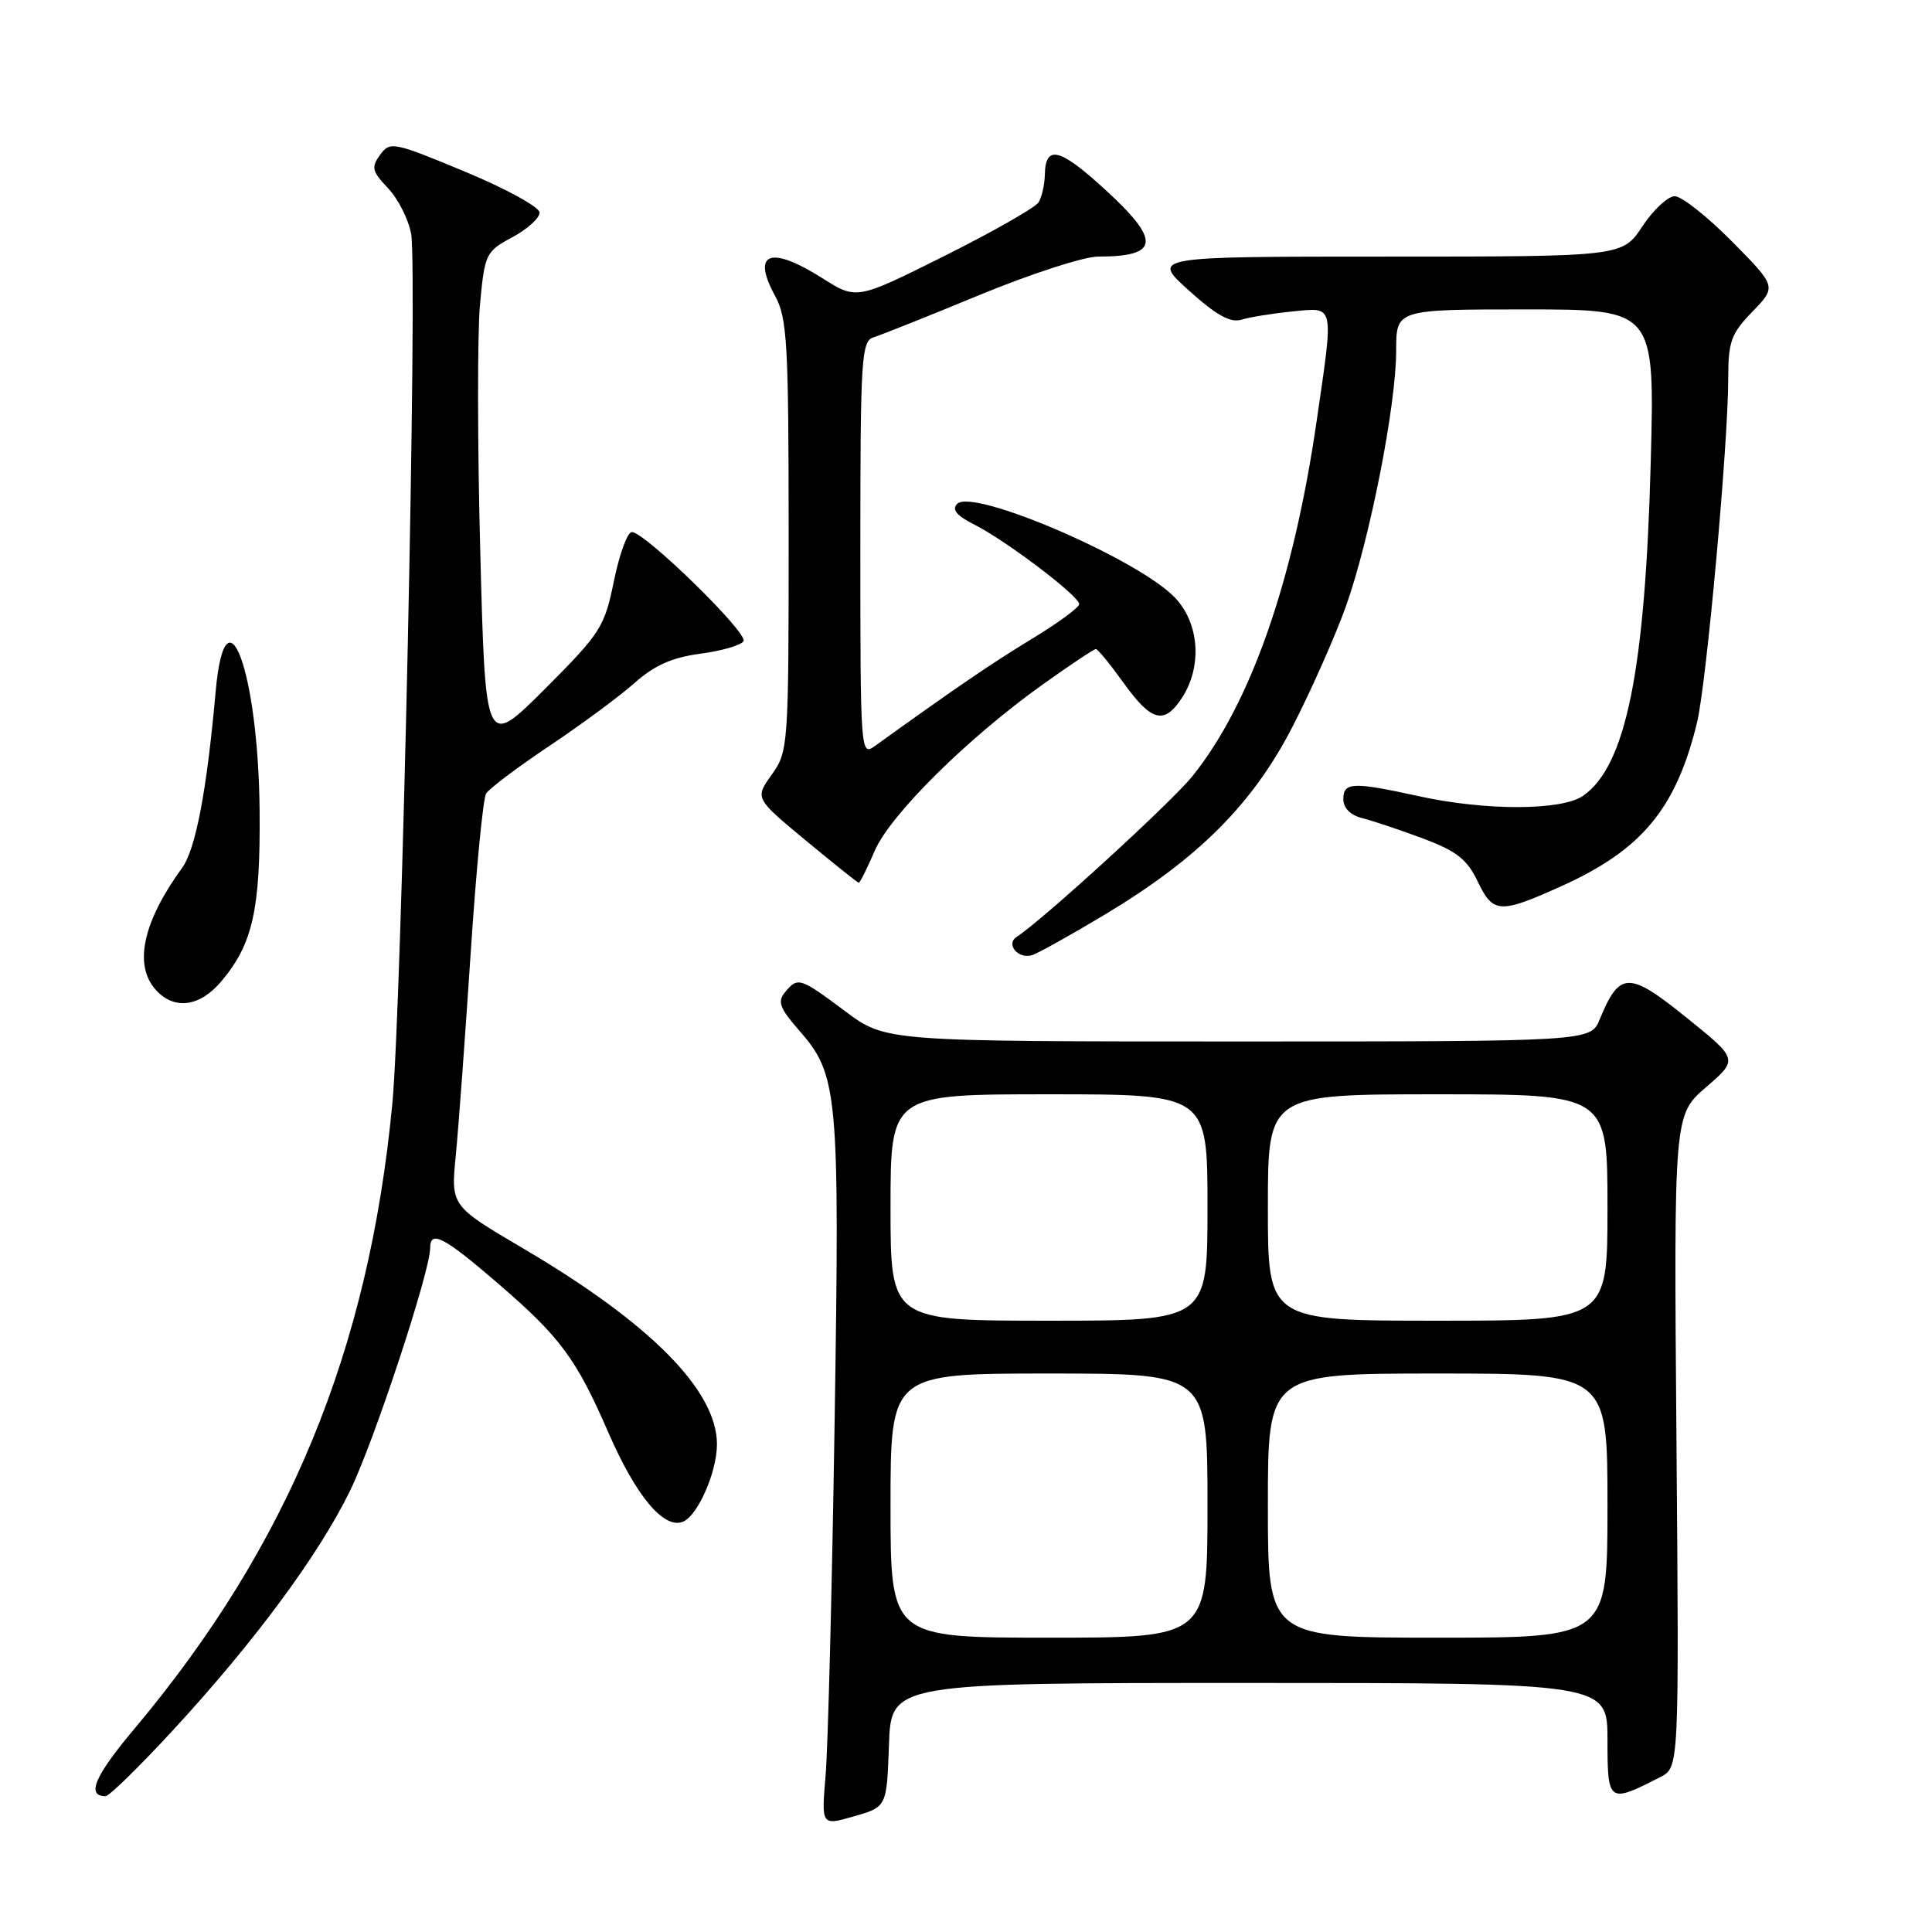 <?xml version="1.0" encoding="UTF-8" standalone="no"?>
<!DOCTYPE svg PUBLIC "-//W3C//DTD SVG 1.1//EN" "http://www.w3.org/Graphics/SVG/1.1/DTD/svg11.dtd" >
<svg xmlns="http://www.w3.org/2000/svg" xmlns:xlink="http://www.w3.org/1999/xlink" version="1.1" viewBox="0 0 256 256">
 <g >
 <path fill="currentColor"
d=" M 117.79 231.21 C 118.08 223.00 118.08 223.00 165.54 223.00 C 213.00 223.00 213.00 223.00 213.00 230.57 C 213.00 238.90 213.13 238.99 220.00 235.47 C 222.49 234.19 222.49 234.19 222.14 190.96 C 221.79 147.74 221.79 147.74 226.07 144.05 C 230.34 140.37 230.34 140.37 223.42 134.80 C 215.80 128.66 214.61 128.69 211.97 135.07 C 210.76 138.00 210.76 138.00 164.06 138.00 C 117.36 138.00 117.36 138.00 112.00 134.00 C 105.97 129.50 105.72 129.42 104.01 131.49 C 102.99 132.71 103.32 133.60 105.84 136.48 C 111.07 142.42 111.27 144.68 110.59 188.50 C 110.25 210.50 109.71 231.52 109.40 235.21 C 108.83 241.92 108.83 241.92 113.17 240.67 C 117.50 239.42 117.50 239.42 117.79 231.21 Z  M 22.95 229.23 C 33.75 217.52 42.25 206.02 46.40 197.50 C 49.57 190.99 57.00 168.47 57.00 165.37 C 57.00 162.94 58.81 163.88 65.88 169.97 C 74.24 177.16 76.33 179.98 80.60 189.79 C 84.25 198.20 87.93 202.62 90.46 201.65 C 92.43 200.90 95.00 195.08 95.00 191.37 C 95.00 184.25 86.18 175.34 69.30 165.41 C 59.74 159.78 59.74 159.78 60.39 153.14 C 60.75 149.49 61.63 137.46 62.36 126.41 C 63.08 115.37 64.01 105.80 64.41 105.15 C 64.81 104.50 68.59 101.65 72.82 98.82 C 77.04 96.00 82.11 92.25 84.09 90.49 C 86.71 88.16 89.05 87.12 92.80 86.62 C 95.61 86.25 98.19 85.50 98.52 84.96 C 99.18 83.91 85.45 70.50 83.72 70.50 C 83.14 70.50 82.08 73.41 81.35 76.98 C 80.10 83.10 79.61 83.87 72.18 91.31 C 64.32 99.16 64.32 99.16 63.64 73.24 C 63.26 58.98 63.25 44.18 63.60 40.35 C 64.23 33.61 64.37 33.32 67.88 31.44 C 69.87 30.37 71.50 28.90 71.50 28.17 C 71.50 27.45 67.07 25.01 61.62 22.75 C 52.12 18.80 51.68 18.71 50.37 20.51 C 49.16 22.16 49.29 22.70 51.42 24.94 C 52.75 26.35 54.13 29.07 54.48 31.00 C 55.35 35.84 53.25 133.02 51.98 146.31 C 48.86 178.97 38.21 204.77 17.82 229.06 C 12.53 235.35 11.40 238.00 13.99 238.00 C 14.47 238.00 18.50 234.06 22.95 229.23 Z  M 29.33 130.03 C 33.49 125.08 34.51 120.55 34.40 107.50 C 34.25 88.96 29.86 77.09 28.57 91.70 C 27.40 104.78 25.93 112.52 24.13 115.00 C 18.91 122.18 17.69 127.89 20.65 131.17 C 23.09 133.87 26.47 133.42 29.33 130.03 Z  M 146.36 121.21 C 158.77 113.77 166.01 106.53 171.28 96.26 C 173.76 91.44 176.93 84.28 178.34 80.34 C 181.51 71.44 185.00 53.71 185.00 46.45 C 185.00 41.00 185.00 41.00 202.14 41.00 C 219.27 41.00 219.27 41.00 218.73 61.25 C 218.00 88.88 215.45 101.47 209.78 105.44 C 206.95 107.42 196.87 107.45 188.00 105.50 C 179.27 103.58 178.00 103.63 178.00 105.89 C 178.00 107.08 178.94 108.02 180.54 108.42 C 181.94 108.77 185.55 109.98 188.57 111.11 C 193.02 112.78 194.40 113.86 195.82 116.83 C 197.84 121.06 198.73 121.11 206.96 117.39 C 217.55 112.60 222.08 107.14 224.85 95.81 C 226.11 90.67 229.00 58.82 229.00 50.09 C 229.00 45.26 229.39 44.19 232.21 41.29 C 235.41 37.98 235.41 37.98 229.49 31.99 C 226.23 28.69 222.82 26.00 221.91 26.00 C 221.01 26.00 219.07 27.80 217.62 30.00 C 214.97 34.00 214.97 34.00 183.76 34.00 C 152.55 34.00 152.55 34.00 157.53 38.49 C 161.17 41.77 163.04 42.81 164.50 42.36 C 165.60 42.02 168.64 41.53 171.25 41.27 C 176.90 40.72 176.75 40.07 174.45 55.87 C 171.37 77.09 165.69 93.28 158.00 102.85 C 155.24 106.29 138.18 121.89 134.72 124.14 C 133.18 125.14 135.02 127.21 136.85 126.53 C 137.76 126.19 142.04 123.80 146.36 121.21 Z  M 115.90 112.75 C 117.96 107.95 128.20 97.81 138.23 90.65 C 141.82 88.09 144.96 86.00 145.21 86.00 C 145.46 86.00 147.12 88.03 148.89 90.50 C 152.58 95.63 154.26 96.06 156.61 92.48 C 159.33 88.31 158.93 82.58 155.67 79.17 C 150.78 74.07 128.93 64.67 126.84 66.76 C 126.08 67.52 126.75 68.33 129.14 69.53 C 133.38 71.68 143.00 78.98 143.00 80.05 C 143.00 80.49 140.19 82.56 136.75 84.64 C 131.43 87.87 126.59 91.17 115.90 98.87 C 114.04 100.21 114.00 99.60 114.00 72.74 C 114.00 47.41 114.14 45.19 115.75 44.70 C 116.71 44.40 123.04 41.88 129.81 39.08 C 136.58 36.29 143.63 34.00 145.48 34.00 C 153.66 34.00 153.87 31.91 146.37 25.06 C 140.42 19.61 138.53 19.15 138.45 23.11 C 138.42 24.45 138.05 26.12 137.62 26.81 C 137.19 27.50 131.59 30.69 125.17 33.90 C 113.50 39.73 113.50 39.73 109.00 36.88 C 102.06 32.49 99.54 33.43 102.71 39.22 C 104.31 42.16 104.50 45.50 104.50 71.00 C 104.50 98.91 104.45 99.57 102.26 102.64 C 100.02 105.77 100.02 105.77 106.76 111.36 C 110.47 114.43 113.63 116.96 113.79 116.97 C 113.94 116.99 114.89 115.09 115.90 112.75 Z  M 118.00 199.50 C 118.00 182.00 118.00 182.00 139.00 182.00 C 160.00 182.00 160.00 182.00 160.00 199.50 C 160.00 217.00 160.00 217.00 139.00 217.00 C 118.00 217.00 118.00 217.00 118.00 199.50 Z  M 168.00 199.50 C 168.00 182.00 168.00 182.00 190.50 182.00 C 213.00 182.00 213.00 182.00 213.00 199.50 C 213.00 217.00 213.00 217.00 190.50 217.00 C 168.00 217.00 168.00 217.00 168.00 199.50 Z  M 118.00 160.00 C 118.00 145.00 118.00 145.00 139.00 145.00 C 160.00 145.00 160.00 145.00 160.00 160.00 C 160.00 175.00 160.00 175.00 139.00 175.00 C 118.00 175.00 118.00 175.00 118.00 160.00 Z  M 168.00 160.00 C 168.00 145.00 168.00 145.00 190.50 145.00 C 213.00 145.00 213.00 145.00 213.00 160.00 C 213.00 175.00 213.00 175.00 190.50 175.00 C 168.00 175.00 168.00 175.00 168.00 160.00 Z "/>
</g>
</svg>